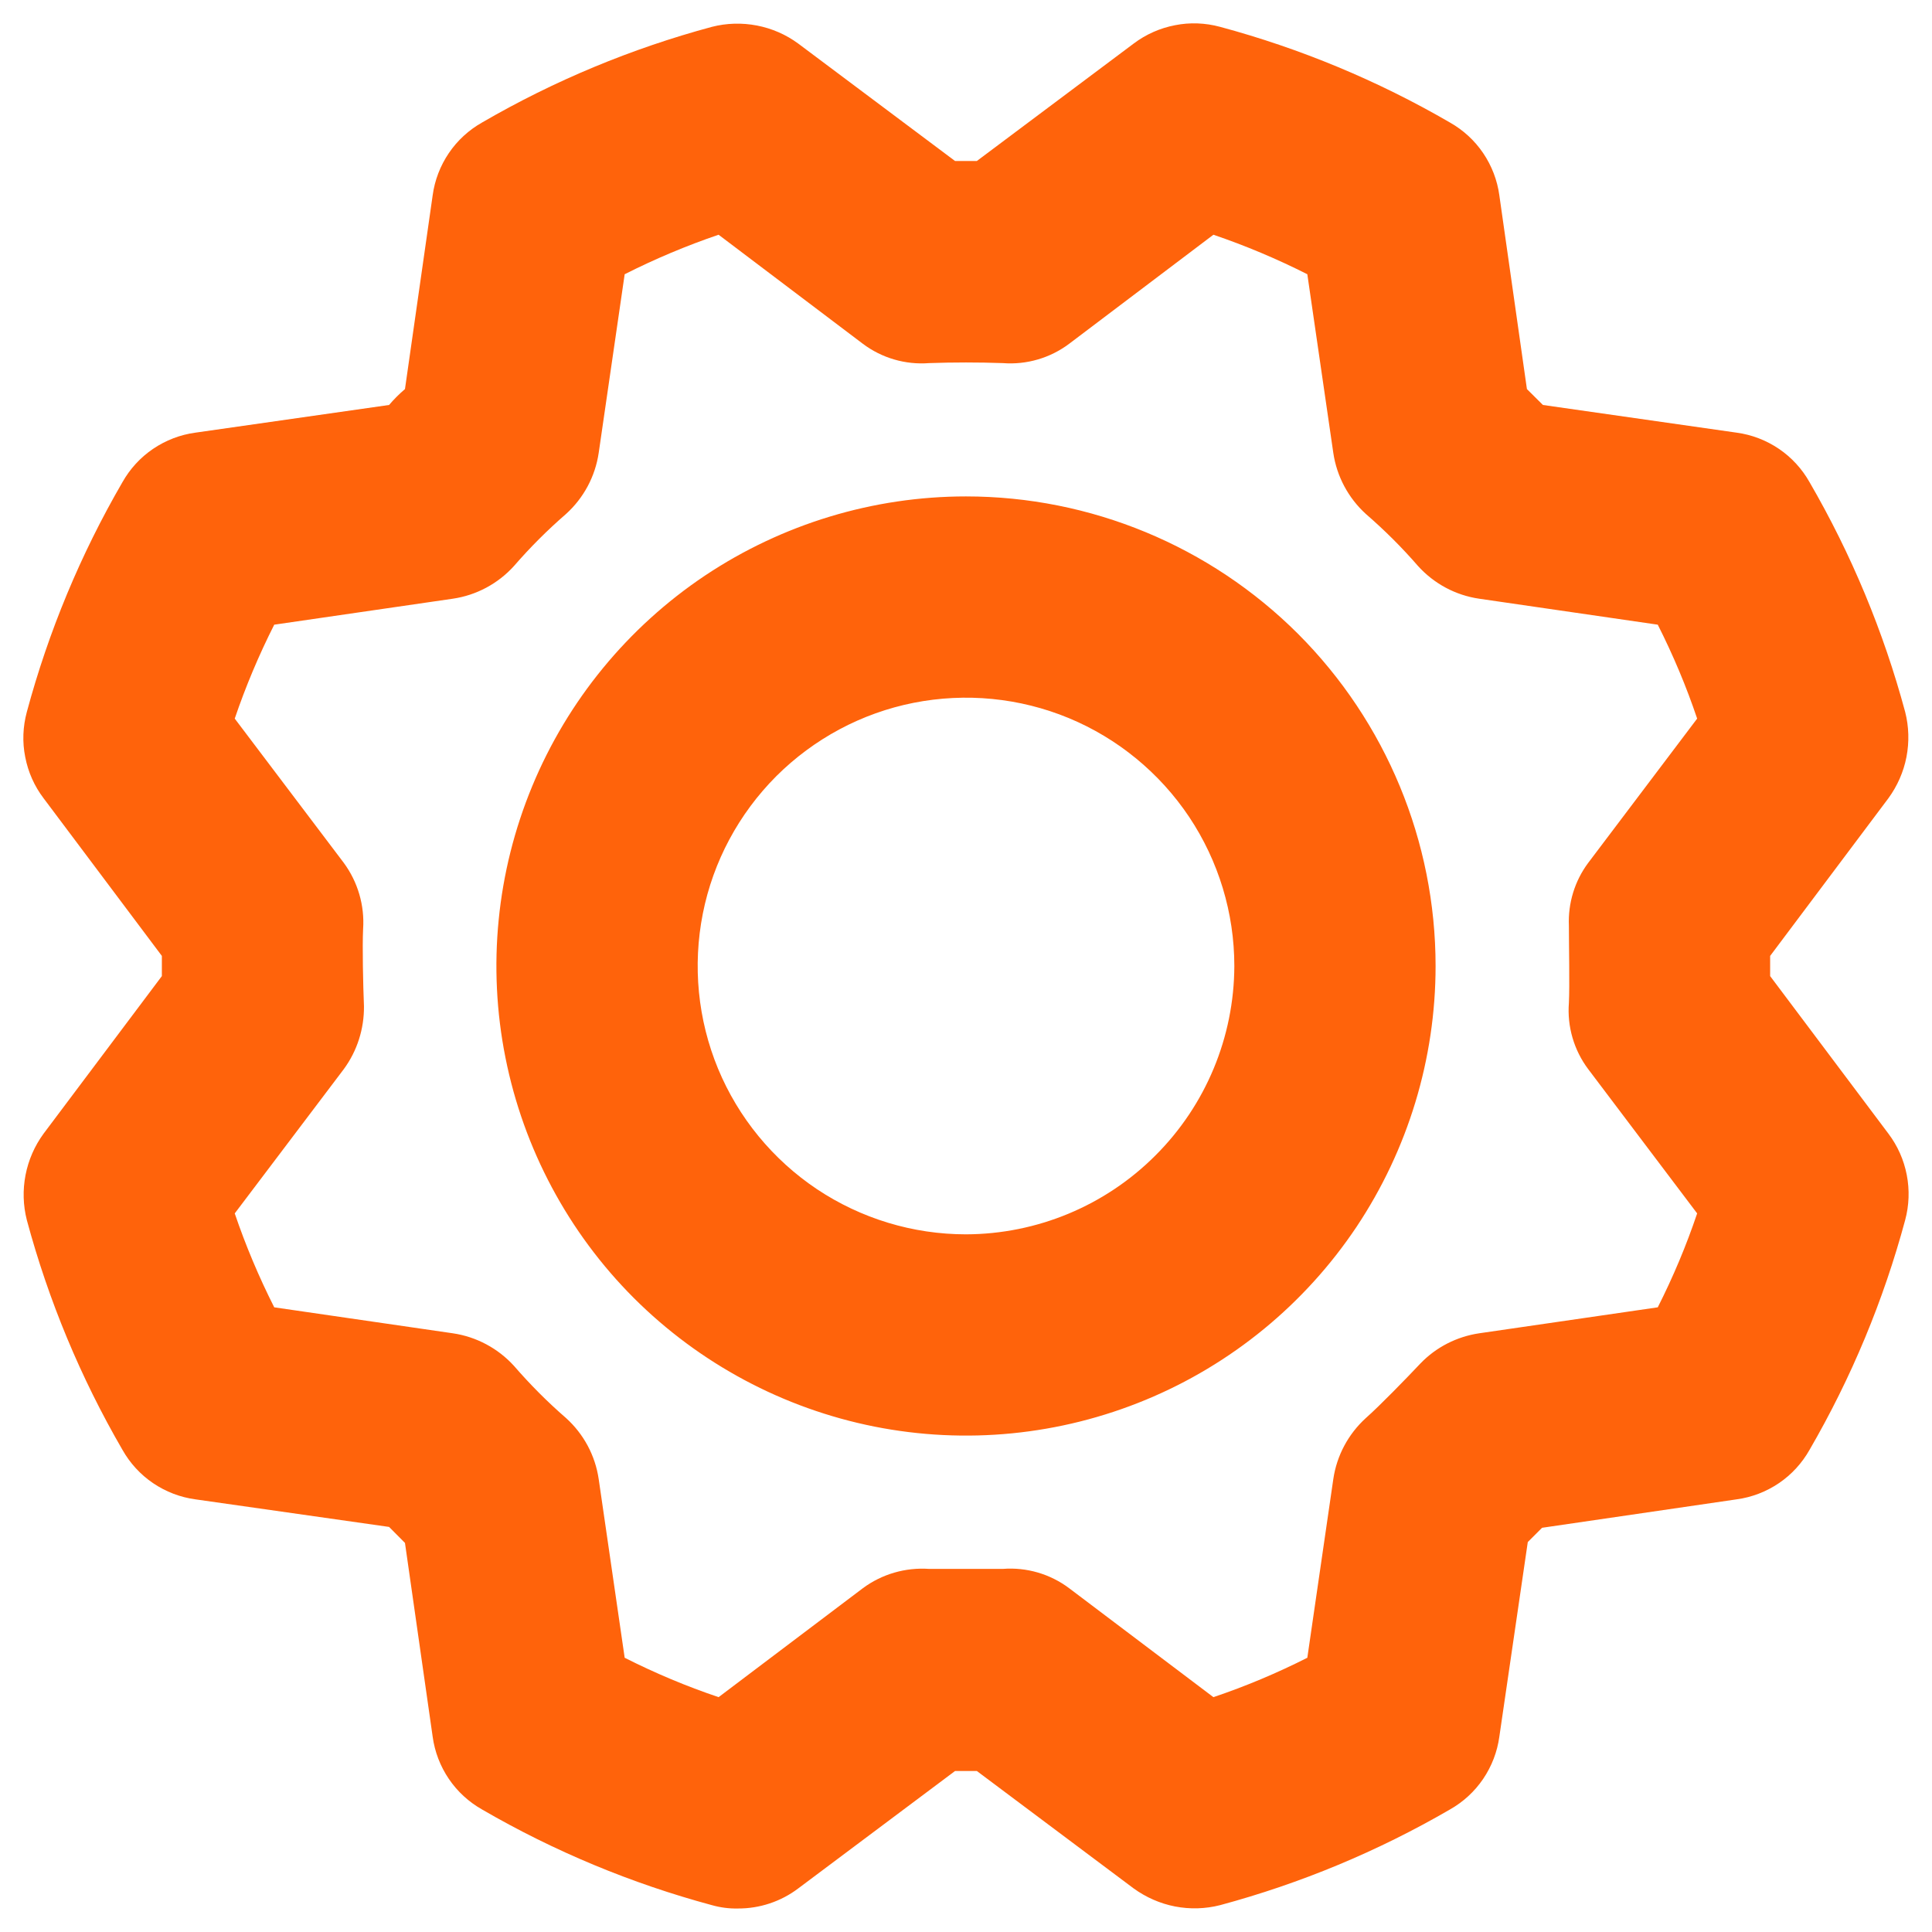<svg width="18" height="18" viewBox="0 0 18 18" fill="none" xmlns="http://www.w3.org/2000/svg">
<path d="M9 4.625C8.135 4.625 7.289 4.882 6.569 5.362C5.85 5.843 5.289 6.526 4.958 7.326C4.627 8.125 4.54 9.005 4.709 9.853C4.878 10.702 5.294 11.482 5.906 12.094C6.518 12.705 7.298 13.122 8.146 13.291C8.995 13.46 9.875 13.373 10.674 13.042C11.474 12.711 12.157 12.15 12.638 11.431C13.118 10.711 13.375 9.865 13.375 9C13.375 7.84 12.914 6.727 12.094 5.906C11.273 5.086 10.16 4.625 9 4.625ZM9 11.5C8.505 11.5 8.022 11.353 7.611 11.079C7.2 10.804 6.879 10.413 6.69 9.957C6.501 9.5 6.452 8.997 6.548 8.512C6.644 8.027 6.883 7.582 7.232 7.232C7.582 6.883 8.027 6.644 8.512 6.548C8.997 6.452 9.5 6.501 9.957 6.69C10.413 6.879 10.804 7.2 11.079 7.611C11.353 8.022 11.5 8.505 11.5 9C11.498 9.662 11.234 10.297 10.765 10.765C10.297 11.234 9.662 11.498 9 11.5ZM17.594 10.562L16.492 9.094V8.906L17.594 7.437C17.677 7.323 17.735 7.192 17.762 7.053C17.789 6.913 17.785 6.77 17.75 6.633C17.548 5.883 17.249 5.164 16.859 4.492C16.789 4.368 16.692 4.262 16.574 4.182C16.456 4.102 16.321 4.05 16.18 4.031L14.375 3.773L14.226 3.625L13.969 1.82C13.95 1.679 13.898 1.544 13.818 1.426C13.738 1.308 13.632 1.211 13.508 1.141C12.836 0.751 12.117 0.452 11.367 0.25C11.23 0.213 11.086 0.207 10.947 0.235C10.807 0.262 10.676 0.32 10.562 0.406L9.101 1.5H8.898L7.437 0.406C7.323 0.322 7.192 0.265 7.053 0.238C6.913 0.211 6.77 0.215 6.633 0.25C5.883 0.452 5.164 0.751 4.492 1.141C4.368 1.211 4.262 1.308 4.182 1.426C4.102 1.544 4.05 1.679 4.031 1.82L3.773 3.625C3.72 3.67 3.67 3.72 3.625 3.773L1.82 4.031C1.679 4.05 1.544 4.102 1.426 4.182C1.308 4.262 1.211 4.368 1.141 4.492C0.751 5.164 0.452 5.883 0.25 6.633C0.213 6.77 0.207 6.914 0.235 7.053C0.262 7.193 0.32 7.324 0.406 7.437L1.508 8.906V9.094L0.406 10.562C0.322 10.677 0.265 10.808 0.238 10.947C0.211 11.086 0.215 11.23 0.25 11.367C0.452 12.117 0.751 12.836 1.141 13.508C1.211 13.632 1.308 13.738 1.426 13.818C1.544 13.898 1.679 13.95 1.82 13.969L3.625 14.226L3.773 14.375L4.031 16.18C4.05 16.321 4.102 16.456 4.182 16.574C4.262 16.692 4.368 16.789 4.492 16.859C5.164 17.249 5.883 17.548 6.633 17.75C6.711 17.772 6.793 17.783 6.875 17.781C7.078 17.782 7.276 17.716 7.437 17.594L8.898 16.5H9.101L10.562 17.594C10.677 17.677 10.808 17.735 10.947 17.762C11.086 17.789 11.23 17.785 11.367 17.75C12.117 17.548 12.836 17.249 13.508 16.859C13.632 16.789 13.738 16.692 13.818 16.574C13.898 16.456 13.95 16.321 13.969 16.18L14.234 14.367L14.367 14.234L16.18 13.969C16.321 13.95 16.456 13.898 16.574 13.818C16.692 13.738 16.789 13.632 16.859 13.508C17.249 12.836 17.548 12.117 17.75 11.367C17.787 11.23 17.792 11.086 17.765 10.947C17.738 10.807 17.68 10.676 17.594 10.562ZM15.445 12.18L13.781 12.422C13.573 12.453 13.38 12.551 13.234 12.703C13.101 12.844 12.851 13.101 12.726 13.211C12.562 13.36 12.454 13.561 12.422 13.781L12.18 15.445C11.897 15.588 11.605 15.711 11.305 15.812L9.961 14.797C9.784 14.664 9.564 14.6 9.344 14.617H8.656C8.436 14.602 8.217 14.665 8.039 14.797L6.695 15.812C6.395 15.711 6.103 15.588 5.82 15.445L5.578 13.781C5.546 13.561 5.438 13.36 5.273 13.211C5.1 13.061 4.939 12.899 4.789 12.726C4.64 12.562 4.438 12.454 4.219 12.422L2.555 12.18C2.412 11.897 2.289 11.605 2.187 11.305L3.203 9.961C3.328 9.791 3.393 9.585 3.391 9.375C3.383 9.18 3.375 8.82 3.383 8.656C3.398 8.436 3.334 8.217 3.203 8.039L2.187 6.695C2.289 6.395 2.412 6.103 2.555 5.82L4.219 5.578C4.438 5.546 4.64 5.438 4.789 5.273C4.939 5.1 5.1 4.939 5.273 4.789C5.438 4.64 5.546 4.438 5.578 4.219L5.82 2.555C6.103 2.412 6.395 2.289 6.695 2.187L8.039 3.203C8.216 3.336 8.435 3.4 8.656 3.383C8.883 3.375 9.117 3.375 9.344 3.383C9.564 3.4 9.784 3.336 9.961 3.203L11.305 2.187C11.605 2.289 11.897 2.412 12.18 2.555L12.422 4.219C12.454 4.438 12.562 4.64 12.726 4.789C12.899 4.939 13.061 5.1 13.211 5.273C13.36 5.438 13.561 5.546 13.781 5.578L15.445 5.82C15.588 6.103 15.711 6.395 15.812 6.695L14.797 8.039C14.671 8.208 14.608 8.415 14.617 8.625C14.617 8.82 14.625 9.18 14.617 9.344C14.6 9.564 14.664 9.784 14.797 9.961L15.812 11.305C15.711 11.605 15.588 11.897 15.445 12.18Z" fill="#FF630B"/>
</svg>
